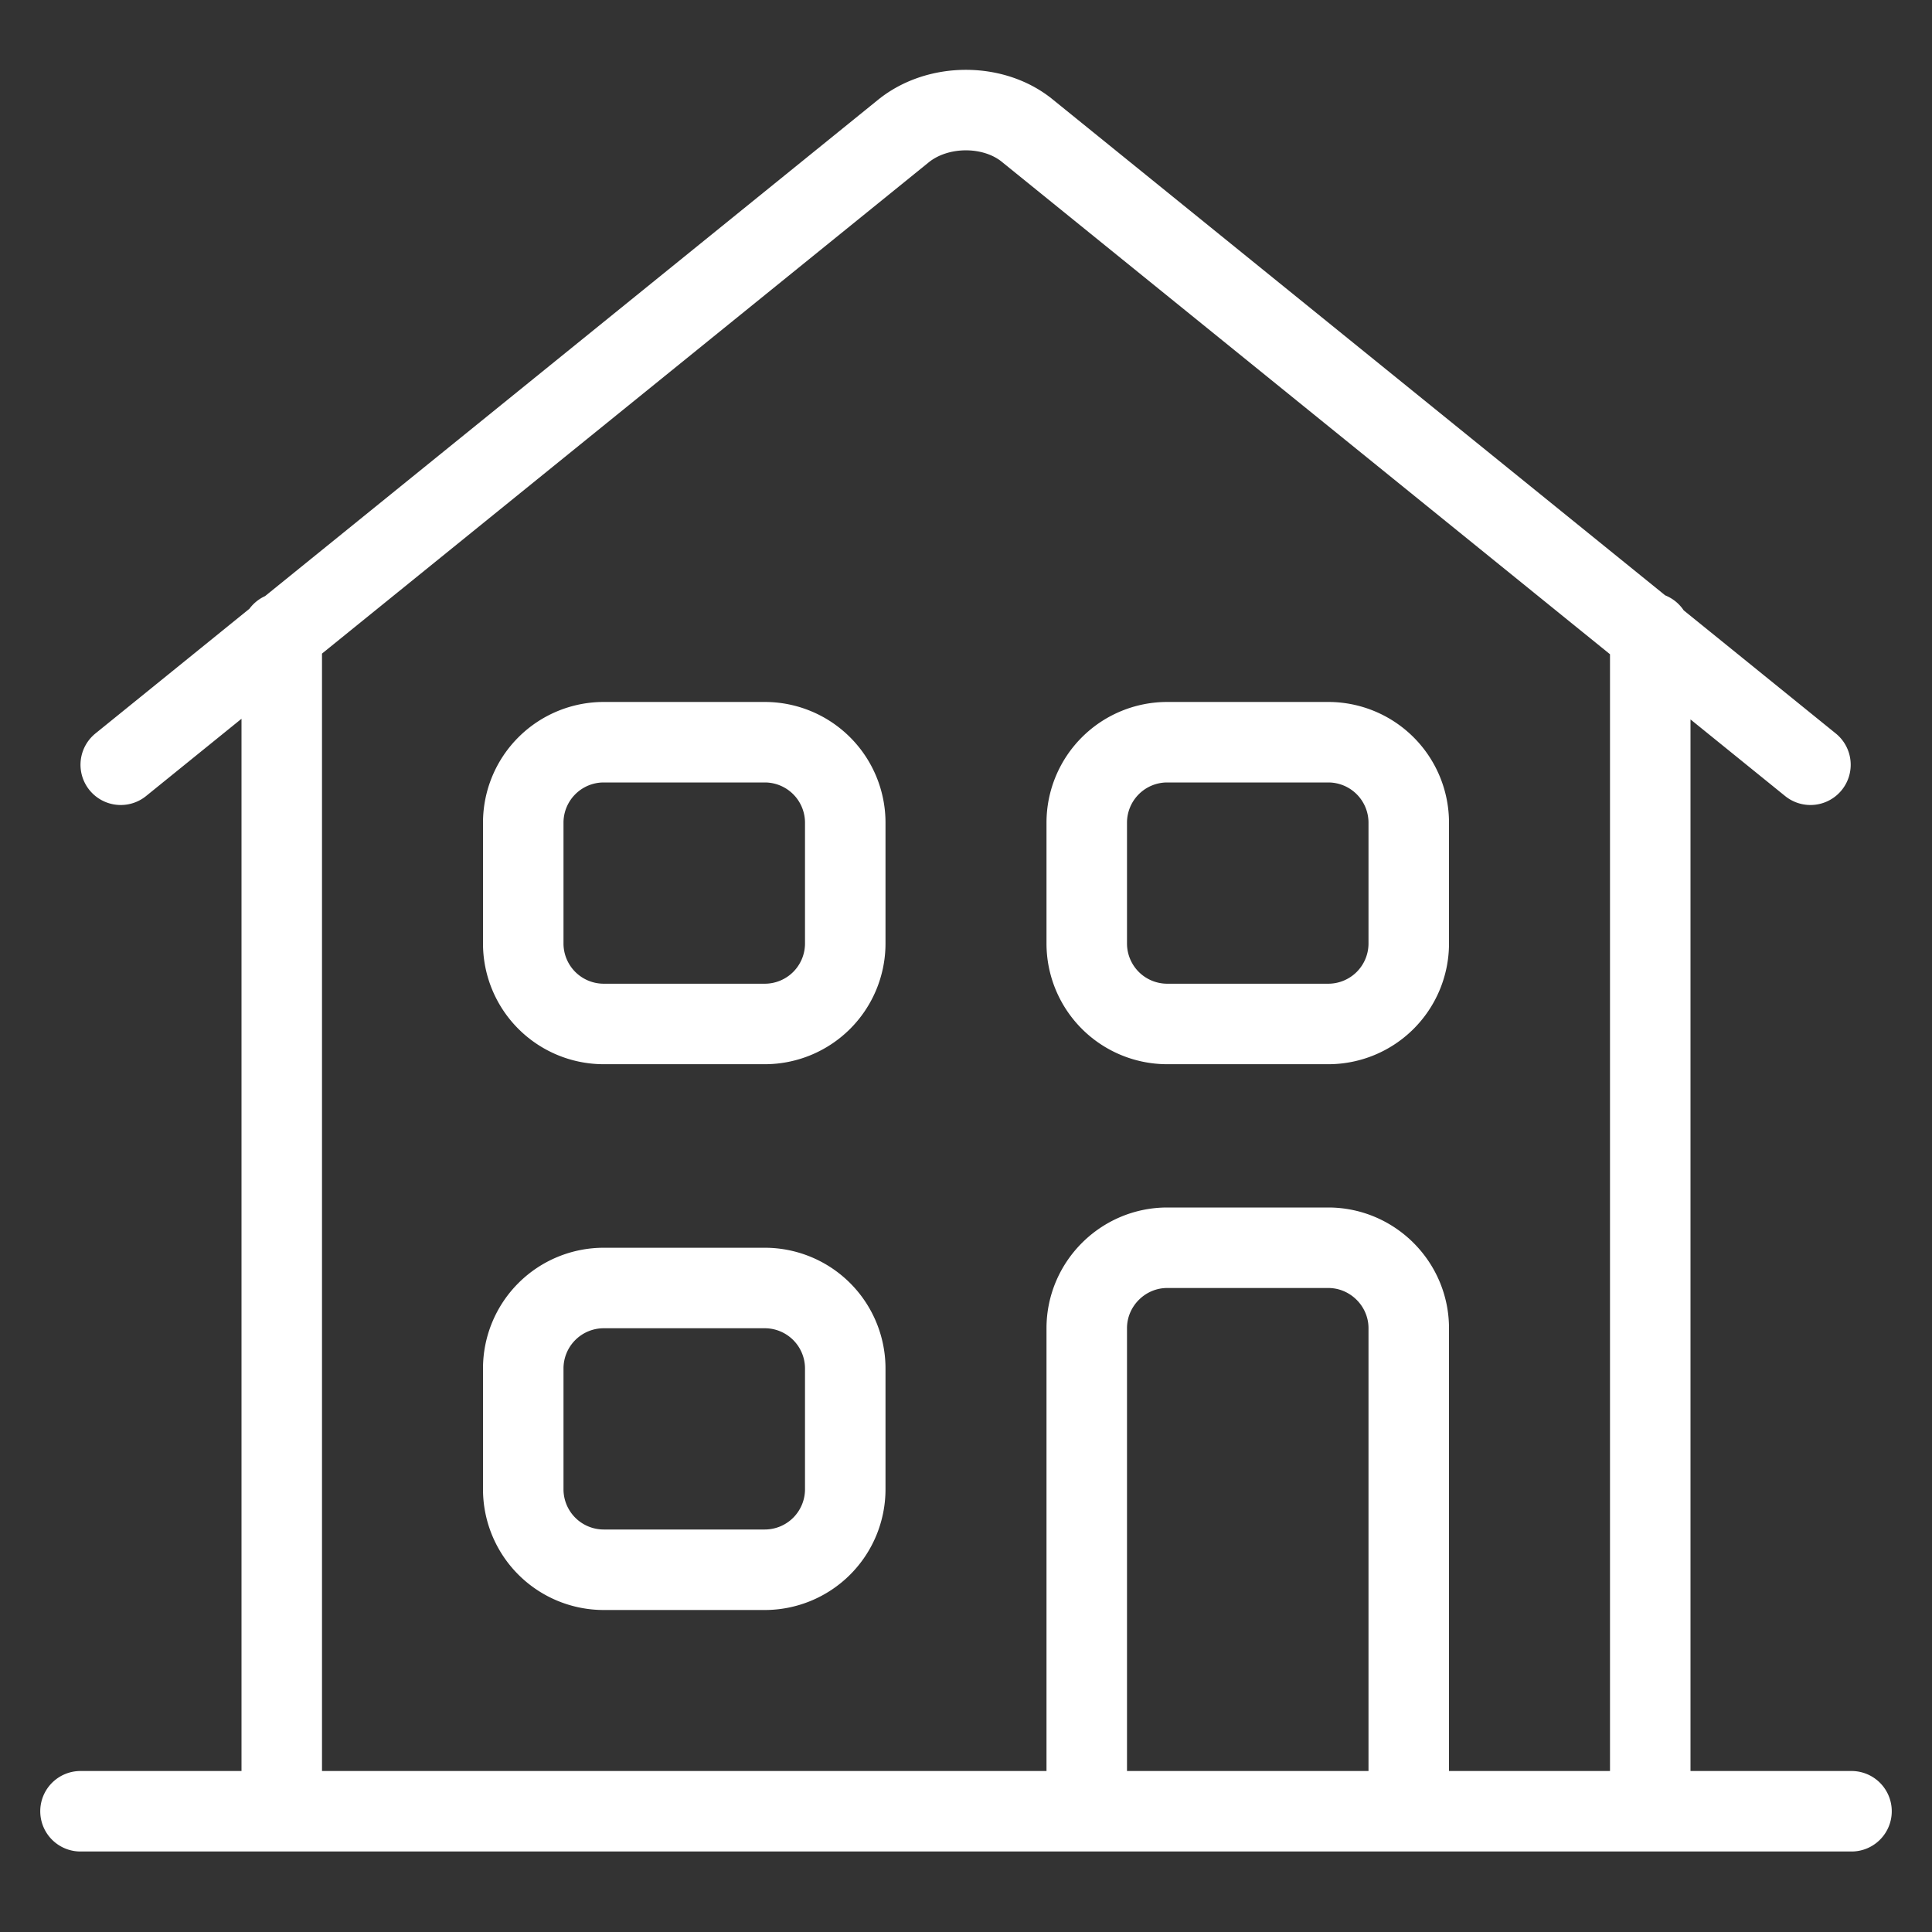 <svg viewBox="0 0 24 24" fill="none" xmlns="http://www.w3.org/2000/svg"><rect x="0" y="0" width="24" height="24" fill="#333333" stroke="none"/><path d="m1.5 9.5 9.72-7.87c.43-.35 1.13-.35 1.55 0l9.72 7.87m-8.99 13v-6c0-.55.45-1 1-1h2c.55 0 1 .45 1 1v6m-14 0V7.86m17 0V22.5M1 22.5h22M7.5 9.22h2a1 1 0 0 1 1 1v1.5a1 1 0 0 1-1 1h-2a1 1 0 0 1-1-1v-1.5a1 1 0 0 1 1-1m0 6.78h2a1 1 0 0 1 1 1v1.5a1 1 0 0 1-1 1h-2a1 1 0 0 1-1-1V17a1 1 0 0 1 1-1m7-6.78h2a1 1 0 0 1 1 1v1.5a1 1 0 0 1-1 1h-2a1 1 0 0 1-1-1v-1.5a1 1 0 0 1 1-1" stroke="#fff" stroke-linecap="round" stroke-linejoin="round"/></svg>